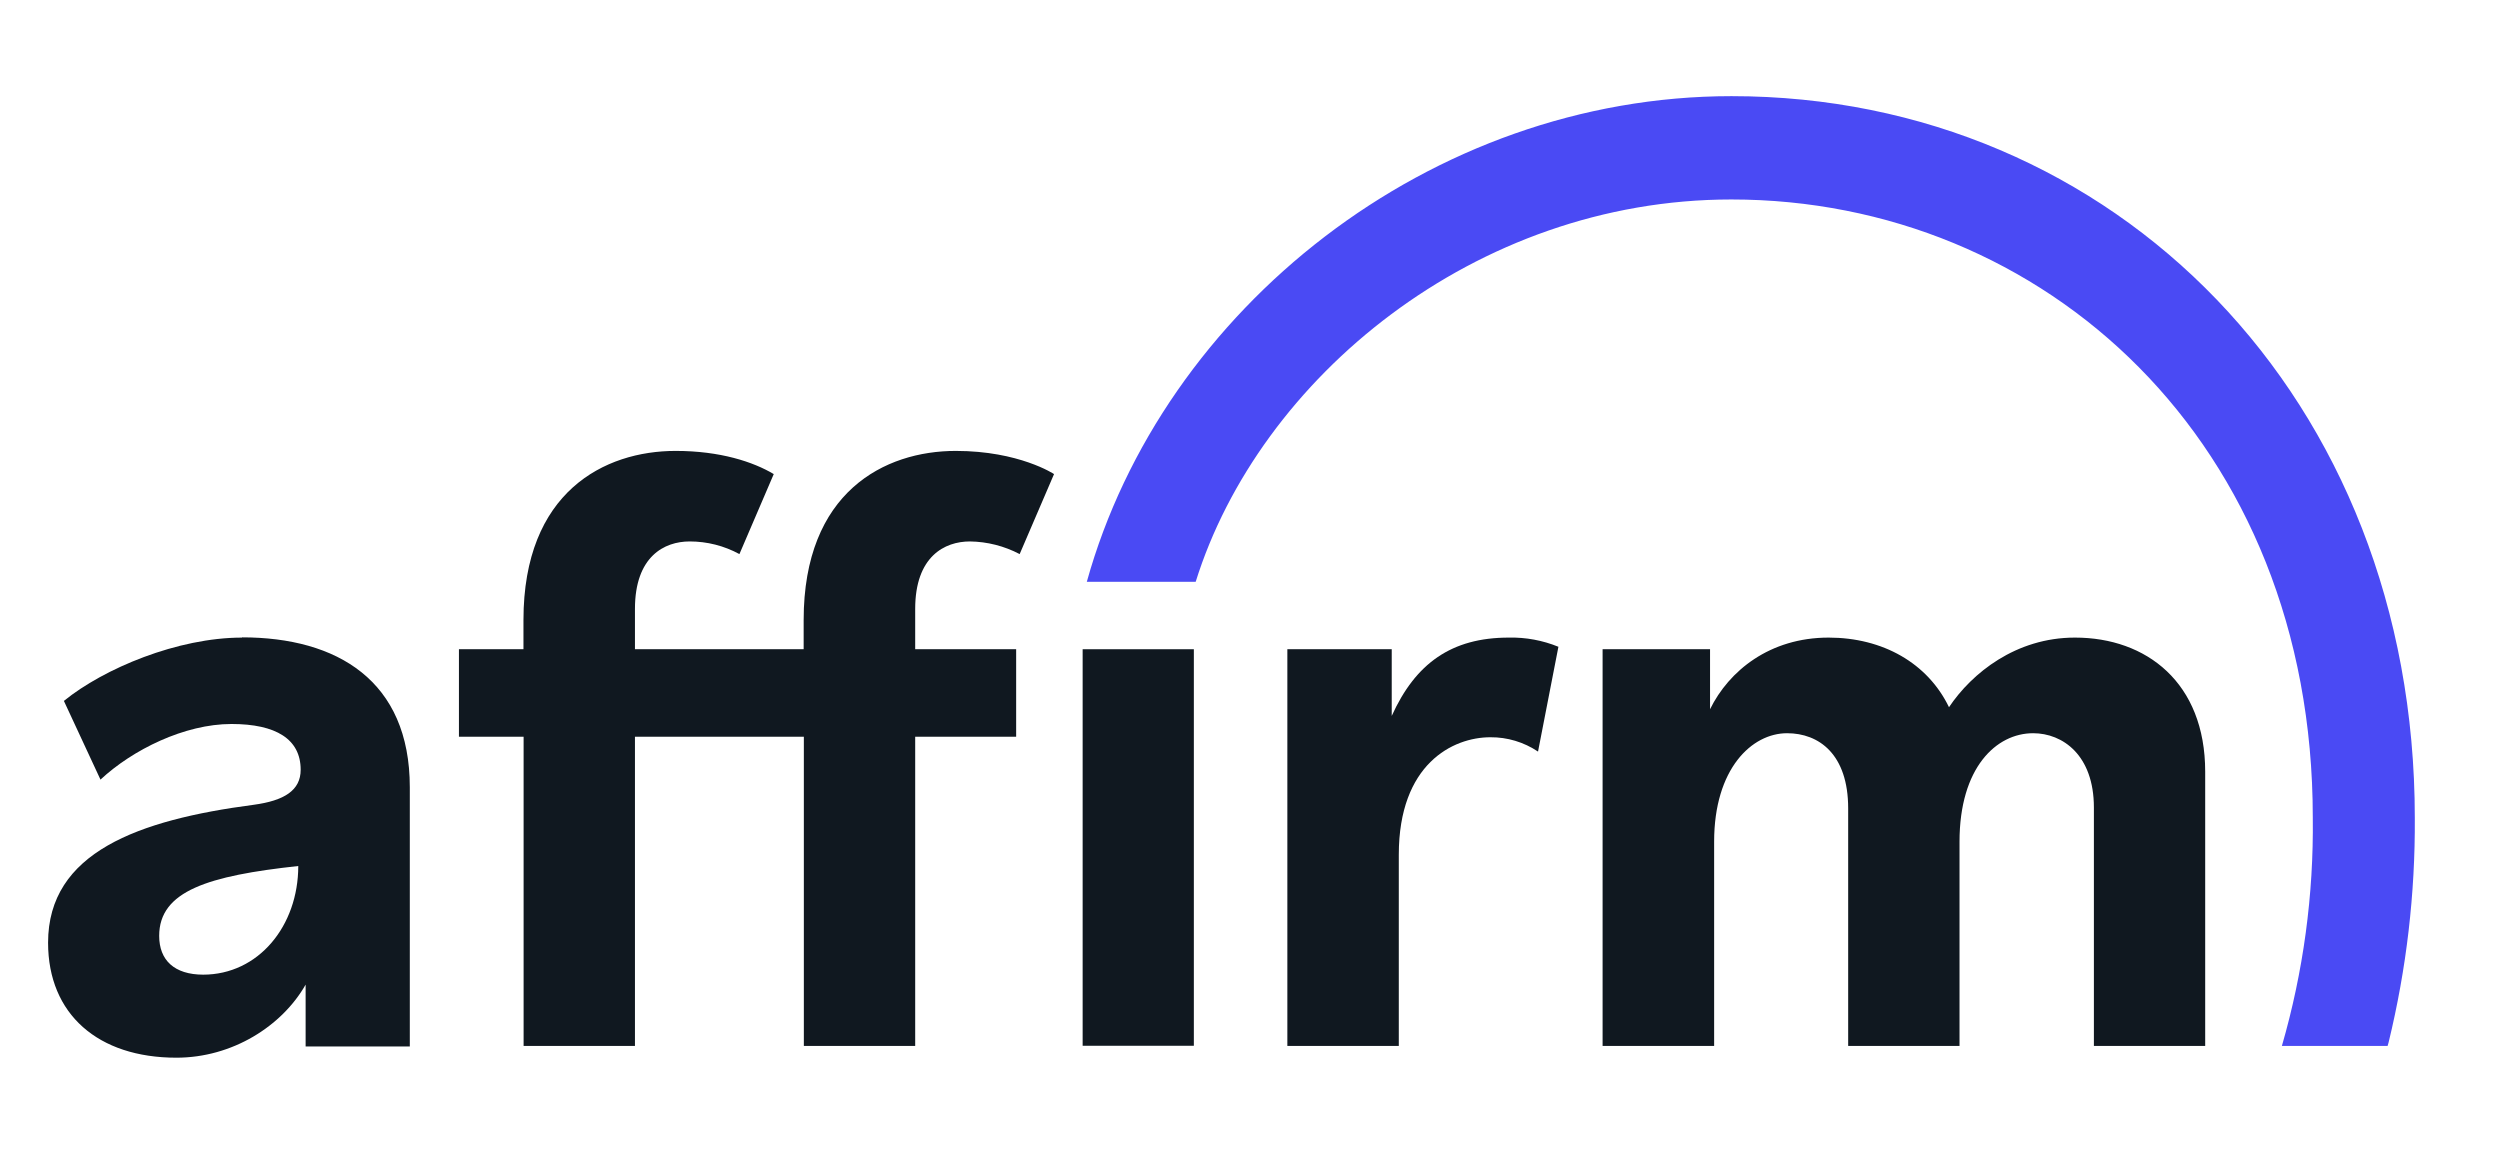 <svg width="52" height="24" viewBox="0 0 52 24" fill="none" xmlns="http://www.w3.org/2000/svg">
<g id="icon-adidas-affirm">
<g id="Vector">
<path fill-rule="evenodd" clip-rule="evenodd" d="M4.23 20.273C3.621 20.273 3.311 19.968 3.311 19.466C3.311 18.53 4.336 18.216 6.204 18.013C6.204 19.26 5.376 20.273 4.224 20.273H4.23ZM5.034 13.262C3.698 13.262 2.162 13.902 1.329 14.579L2.09 16.216C2.759 15.593 3.839 15.059 4.815 15.059C5.742 15.059 6.254 15.375 6.254 16.011C6.254 16.438 5.915 16.654 5.274 16.74C2.878 17.055 1 17.729 1 19.608C1 21.098 2.042 22 3.669 22C4.832 22 5.866 21.343 6.357 20.48V21.766H8.524V16.376C8.524 14.154 7.009 13.257 5.035 13.257L5.034 13.262Z" fill="#101820"/>
<path fill-rule="evenodd" clip-rule="evenodd" d="M26.777 13.504V21.756H29.095V17.779C29.095 15.891 30.218 15.335 31 15.335C31.352 15.332 31.697 15.436 31.991 15.633L32.415 13.453C32.087 13.319 31.735 13.254 31.382 13.262C30.191 13.262 29.442 13.799 28.948 14.891V13.504H26.777Z" fill="#101820"/>
<path fill-rule="evenodd" clip-rule="evenodd" d="M43.157 13.262C41.932 13.262 41.015 13.999 40.539 14.71C40.096 13.792 39.16 13.262 38.035 13.262C36.81 13.262 35.961 13.954 35.569 14.752V13.504H33.334V21.756H35.654V17.507C35.654 15.987 36.439 15.251 37.171 15.251C37.834 15.251 38.442 15.687 38.442 16.814V21.756H40.758V17.507C40.758 15.964 41.523 15.251 42.289 15.251C42.903 15.251 43.553 15.705 43.553 16.797V21.756H45.868V16.051C45.868 14.197 44.643 13.262 43.162 13.262" fill="#101820"/>
<path fill-rule="evenodd" clip-rule="evenodd" d="M21.136 13.504H19.036V12.665C19.036 11.573 19.648 11.262 20.175 11.262C20.535 11.267 20.889 11.357 21.209 11.525L21.924 9.861C21.924 9.861 21.199 9.379 19.881 9.379C18.401 9.379 16.716 10.229 16.716 12.897V13.504H13.207V12.665C13.207 11.573 13.818 11.262 14.346 11.262C14.707 11.262 15.062 11.352 15.38 11.525L16.094 9.861C15.668 9.607 14.982 9.379 14.053 9.379C12.573 9.379 10.888 10.229 10.888 12.897V13.504H9.546V15.324H10.891V21.756H13.207V15.324H16.72V21.756H19.036V15.324H21.136V13.504Z" fill="#101820"/>
<path d="M24.832 13.504H22.519V21.752H24.832V13.504Z" fill="#101820"/>
<path fill-rule="evenodd" clip-rule="evenodd" d="M22.604 12.102H24.87C26.192 7.869 30.677 4.149 36.012 4.149C42.499 4.149 48.106 9.178 48.106 17.006C48.126 18.613 47.909 20.214 47.463 21.756H49.662L49.684 21.678C50.055 20.152 50.238 18.585 50.228 17.013C50.228 8.283 43.98 2 36.016 2C29.761 2 24.185 6.421 22.605 12.104L22.604 12.102Z" fill="#4A4AF4"/>
</g>
</g>
</svg>
